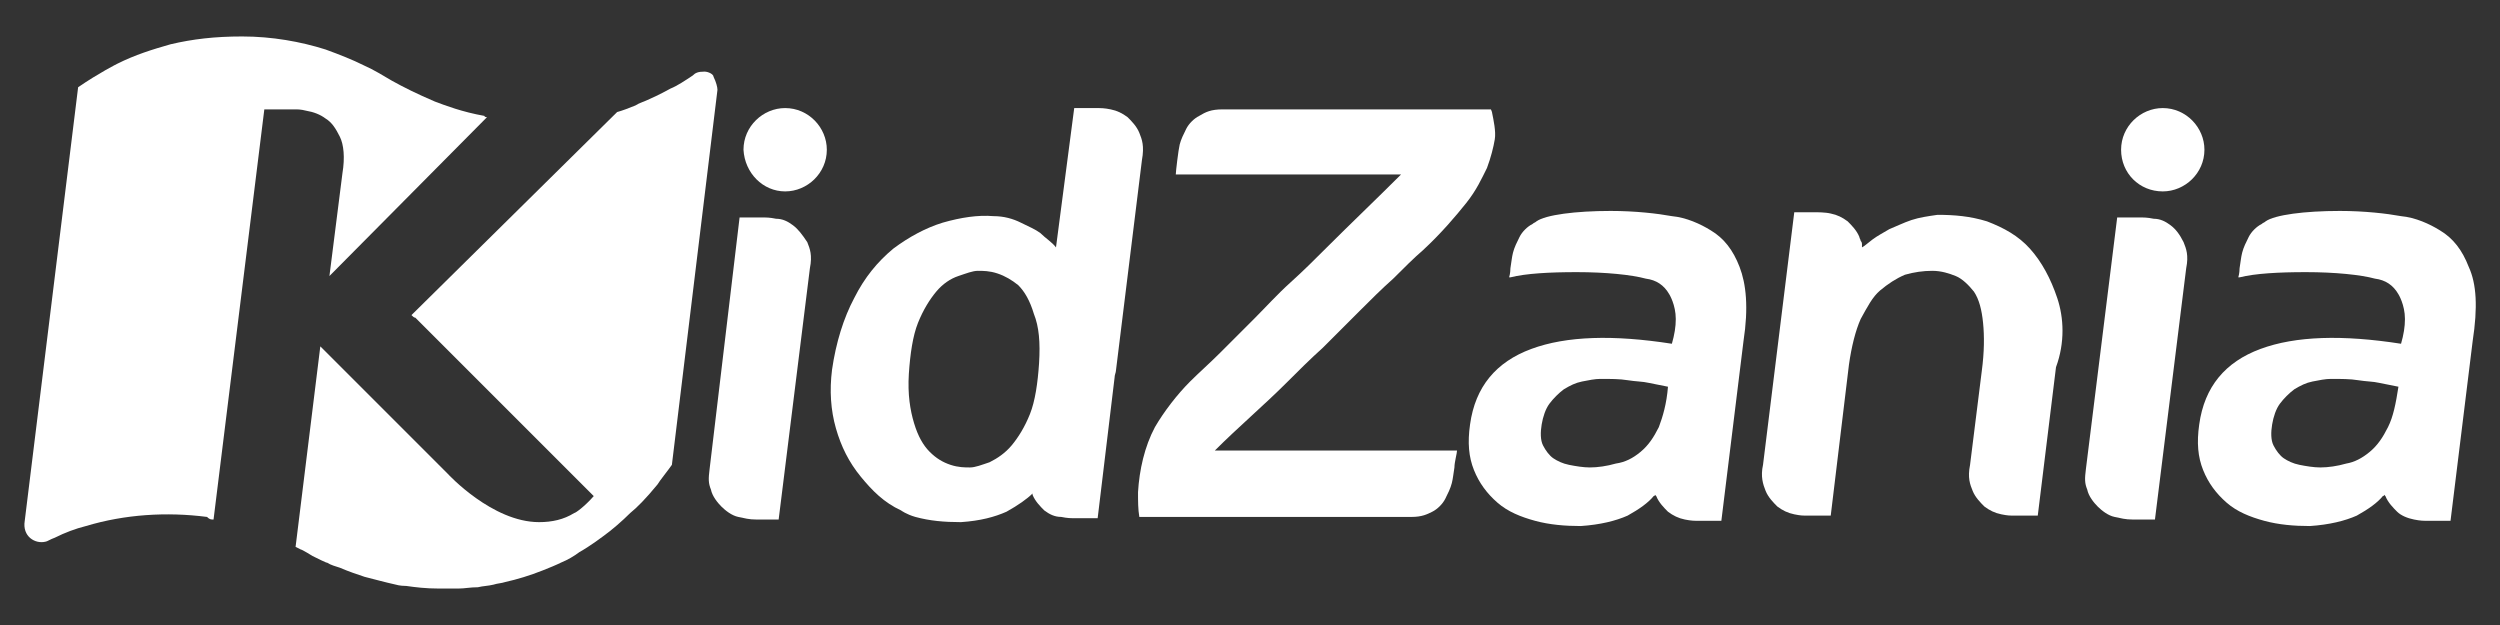 <?xml version="1.0" encoding="utf-8"?>
<!-- Generator: Adobe Illustrator 22.0.1, SVG Export Plug-In . SVG Version: 6.00 Build 0)  -->
<svg version="1.1" id="Layer_1" xmlns="http://www.w3.org/2000/svg" xmlns:xlink="http://www.w3.org/1999/xlink" x="0px" y="0px"
	 viewBox="0 0 192 48" style="enable-background:new 0 0 192 48;" xml:space="preserve">
<rect x="0" y="0" width="192" height="48" fill="#333333" stroke="none"/>
<style type="text/css">
	.st0{fill:#FFFFFF;}
</style>
<g>
	<path id="Vector_20" class="st0" d="M166.1,14.7c1.7,0,3.2-1.4,3.2-3.2c0-1.7-1.4-3.2-3.2-3.2c-1.7,0-3.2,1.4-3.2,3.2
		C162.9,13.3,164.3,14.7,166.1,14.7z"/>
	<path id="Vector_21" class="st0" d="M60.3,14.7c1.7,0,3.2-1.4,3.2-3.2c0-1.7-1.4-3.2-3.2-3.2c-1.7,0-3.2,1.4-3.2,3.2
		C57.2,13.3,58.6,14.7,60.3,14.7z"/>
	<path id="Vector_22" class="st0" d="M87.5,10.2c-0.2-0.5-0.6-0.9-0.9-1.2c-0.4-0.3-0.8-0.5-1.3-0.6c-0.5-0.1-0.7-0.1-1.2-0.1h-1.6
		L81.1,19c-0.3-0.4-0.8-0.7-1.2-1.1c-0.4-0.3-0.9-0.5-1.5-0.8c-0.6-0.3-1.3-0.5-2.1-0.5c-1.2-0.1-2.5,0.1-3.9,0.5
		c-1.3,0.4-2.6,1.1-3.8,2c-1.2,1-2.2,2.2-3,3.8c-0.8,1.5-1.4,3.4-1.7,5.5c-0.2,1.6-0.1,3.1,0.3,4.5c0.4,1.4,1,2.6,1.9,3.7
		c0.9,1.1,1.8,2,3.1,2.6c0,0,0.4,0.3,1.1,0.5c1.1,0.3,2.2,0.4,3.5,0.4c1.5-0.1,2.6-0.4,3.5-0.8c0.9-0.5,1.6-1,2-1.4c0,0,0,0.1,0,0.1
		c0.2,0.5,0.6,0.9,0.9,1.2c0.4,0.3,0.8,0.5,1.3,0.5c0.5,0.1,0.7,0.1,1.2,0.1h1.6L85.6,29c0-0.2,0.1-0.4,0.1-0.5l2-16.2
		C87.9,11.2,87.7,10.7,87.5,10.2z M79.8,27.9c-0.1,1.5-0.3,2.9-0.7,3.9c-0.4,1-0.9,1.8-1.4,2.4c-0.5,0.6-1.1,1-1.7,1.3
		c-0.6,0.2-1.1,0.4-1.5,0.4c-0.4,0-0.9,0-1.5-0.2c-0.6-0.2-1.1-0.5-1.6-1c-0.5-0.5-0.9-1.2-1.2-2.2c-0.3-1-0.5-2.2-0.4-3.8
		c0.1-1.5,0.3-2.9,0.7-3.9c0.4-1,0.9-1.8,1.4-2.4c0.5-0.6,1.1-1,1.7-1.2c0.6-0.2,1.1-0.4,1.5-0.4c0.4,0,0.9,0,1.5,0.2
		c0.6,0.2,1.1,0.5,1.6,0.9c0.5,0.5,0.9,1.2,1.2,2.2C79.8,25.1,79.9,26.3,79.8,27.9z"/>
	<path id="Vector_23" class="st0" d="M60.9,17.3c-0.4-0.3-0.8-0.5-1.3-0.5c-0.5-0.1-0.7-0.1-1.2-0.1h-1.6L54.5,36
		c-0.1,0.8-0.1,1.1,0.1,1.6c0.1,0.5,0.5,1,0.8,1.3c0.3,0.3,0.8,0.7,1.3,0.8c0.5,0.1,0.8,0.2,1.4,0.2h1.7l2.4-19.3c0.2-1,0-1.5-0.2-2
		C61.6,18,61.3,17.6,60.9,17.3z"/>
	<path id="Vector_24" class="st0" d="M114.6,8.7c0-0.1-0.1-0.3-0.1-0.3H96.3c-0.9,0-2.3,0-2.4,0h0c-0.9,0-1.3,0.2-1.8,0.5
		c-0.4,0.2-0.8,0.6-1,1c-0.2,0.4-0.4,0.8-0.5,1.2c-0.1,0.4-0.3,2.1-0.3,2.3h17.3c-1.8,1.8-4,3.9-5.7,5.6c-0.9,0.9-1.8,1.8-2.8,2.7
		c-1,0.9-1.9,1.9-2.8,2.8c-0.9,0.9-1.8,1.8-2.6,2.6c-0.8,0.8-1.6,1.5-2.3,2.2c-1,1-2,2.3-2.7,3.5c-0.8,1.5-1.2,3.3-1.3,5
		c0,0.7,0,1.3,0.1,1.9c0,0,20.8,0,20.9,0c0.8,0,1.2-0.2,1.6-0.4c0.4-0.2,0.8-0.6,1-1c0.2-0.4,0.4-0.8,0.5-1.2
		c0.1-0.4,0.1-0.6,0.2-1.2c0-0.4,0.2-1.1,0.2-1.3H93.3c1.8-1.8,3.8-3.5,5.5-5.2c0.9-0.9,1.8-1.8,2.8-2.7c0.9-0.9,1.9-1.9,2.8-2.8
		c0.9-0.9,1.7-1.7,2.6-2.5c0.8-0.8,1.6-1.6,2.3-2.2c1.4-1.3,2.5-2.6,3.3-3.6c0.8-1,1.2-1.9,1.6-2.7c0.3-0.8,0.5-1.6,0.6-2.2
		S114.7,9.2,114.6,8.7z"/>
	<path id="Vector_25" class="st0" d="M166.7,17.3c-0.4-0.3-0.8-0.5-1.3-0.5c-0.5-0.1-0.7-0.1-1.2-0.1h-1.6L160.2,36
		c-0.1,0.8-0.1,1.1,0.1,1.6c0.1,0.5,0.5,1,0.8,1.3c0.3,0.3,0.8,0.7,1.3,0.8c0.5,0.1,0.8,0.2,1.4,0.2h1.7l2.4-19.3c0.2-1,0-1.5-0.2-2
		C167.4,18,167.1,17.6,166.7,17.3z"/>
	<path id="Vector_26" class="st0" d="M158,22.9c-0.5-1.5-1.2-2.8-2.1-3.8c-0.9-1-2-1.6-3.3-2.1c-1.3-0.4-2.5-0.5-3.8-0.5
		c-0.7,0.1-1.4,0.2-2,0.4c-0.6,0.2-1.2,0.5-1.7,0.7c-0.5,0.3-0.9,0.5-1.3,0.8c-0.4,0.3-0.6,0.5-0.8,0.6c0-0.1,0-0.1,0-0.2
		c0-0.1,0-0.2-0.1-0.3c0-0.1-0.1-0.2-0.1-0.3c-0.2-0.5-0.6-0.9-0.9-1.2c-0.4-0.3-0.8-0.5-1.3-0.6c-0.4-0.1-1.1-0.1-1.1-0.1h-1.7
		l-2.4,19.4c-0.2,0.9,0,1.5,0.2,2c0.2,0.5,0.6,0.9,0.9,1.2c0.4,0.3,0.8,0.5,1.3,0.6c0.5,0.1,0.6,0.1,1.1,0.1c0,0,0,0,0,0h1.7
		l1.4-11.6c0.2-1.4,0.5-2.6,0.9-3.5c0.5-0.9,0.9-1.7,1.5-2.2c0.6-0.5,1.2-0.9,1.9-1.2c0.7-0.2,1.4-0.3,2.1-0.3
		c0.7,0,1.3,0.2,1.8,0.4c0.5,0.2,1,0.7,1.4,1.2c0.4,0.6,0.6,1.4,0.7,2.4c0.1,1,0.1,2.2-0.1,3.7l-0.9,7.2c-0.2,1,0,1.5,0.2,2
		c0.2,0.5,0.6,0.9,0.9,1.2c0.4,0.3,0.8,0.5,1.3,0.6c0.5,0.1,0.6,0.1,1.1,0.1h0h1.7l1.4-11.4C158.6,26.3,158.5,24.4,158,22.9z"/>
	<path id="Vector_27" class="st0" d="M133.6,20.5c-0.5-1.3-1.2-2.2-2.2-2.8c-0.8-0.5-1.9-1-3-1.1c-1.1-0.2-2.8-0.4-4.7-0.4
		c-2.7,0-5,0.3-5.7,0.8c-0.1,0.1-0.2,0.1-0.3,0.2c-0.4,0.2-0.8,0.6-1,1c-0.2,0.4-0.4,0.8-0.5,1.2c-0.1,0.4-0.1,0.6-0.2,1.2
		c0,0.4-0.1,0.7-0.1,0.7l0.1,0c1.2-0.3,3-0.4,5.1-0.4c2.2,0,4.2,0.2,5.3,0.5c0.8,0.1,1.4,0.5,1.8,1.2c0,0,0.5,0.8,0.5,1.9
		c0,0.6-0.1,1.2-0.3,1.9c-4.5-0.7-8.1-0.6-10.8,0.4c-2.7,1-4.3,2.9-4.7,5.8c-0.2,1.4-0.1,2.5,0.3,3.5c0.4,1,1,1.8,1.8,2.5
		c0.8,0.7,1.8,1.1,2.9,1.4c1.1,0.3,2.3,0.4,3.5,0.4c1.5-0.1,2.7-0.4,3.6-0.8c0.9-0.5,1.6-1,2-1.5c0,0,0.1,0,0.1-0.1
		c0,0,0.1,0.1,0.1,0.1c0.2,0.5,0.6,0.9,0.9,1.2c0.4,0.3,0.8,0.5,1.3,0.6c0.5,0.1,0.7,0.1,1.2,0.1h1.6l1.7-13.8
		C134.3,23.6,134.1,21.8,133.6,20.5z M127.4,32.8c-0.4,0.8-0.8,1.4-1.4,1.9c-0.6,0.5-1.2,0.8-1.9,0.9c-0.7,0.2-1.4,0.3-2,0.3
		c-0.5,0-1.1-0.1-1.6-0.2c-0.5-0.1-0.9-0.3-1.2-0.5c-0.3-0.2-0.6-0.6-0.8-1c-0.2-0.4-0.2-1-0.1-1.6c0.1-0.6,0.3-1.2,0.6-1.6
		c0.3-0.4,0.7-0.8,1.1-1.1c0.5-0.3,0.9-0.5,1.4-0.6c0.5-0.1,1-0.2,1.4-0.2c0.8,0,1.5,0,2.1,0.1c0.6,0.1,1.2,0.1,1.6,0.2
		c0.5,0.1,1,0.2,1.5,0.3C128,31,127.7,32,127.4,32.8z"/>
	<path id="Vector_28" class="st0" d="M189.6,20.5c-0.5-1.3-1.2-2.2-2.2-2.8c-0.8-0.5-1.9-1-3-1.1c-1.1-0.2-2.8-0.4-4.7-0.4
		c-2.7,0-5,0.3-5.7,0.8c-0.1,0.1-0.2,0.1-0.3,0.2c-0.4,0.2-0.8,0.6-1,1c-0.2,0.4-0.4,0.8-0.5,1.2c-0.1,0.4-0.1,0.6-0.2,1.2
		c0,0.4-0.1,0.7-0.1,0.7l0.1,0c1.2-0.3,3-0.4,5.1-0.4c2.2,0,4.2,0.2,5.3,0.5c0.8,0.1,1.4,0.5,1.8,1.2c0,0,0.5,0.8,0.5,1.9
		c0,0.6-0.1,1.2-0.3,1.9c-4.5-0.7-8.1-0.6-10.8,0.4c-2.7,1-4.3,2.9-4.7,5.8c-0.2,1.4-0.1,2.5,0.3,3.5c0.4,1,1,1.8,1.8,2.5
		c0.8,0.7,1.8,1.1,2.9,1.4c1.1,0.3,2.3,0.4,3.5,0.4c1.5-0.1,2.7-0.4,3.6-0.8c0.9-0.5,1.6-1,2-1.5c0,0,0.1,0,0.1-0.1
		c0,0,0.1,0.1,0.1,0.1c0.2,0.5,0.6,0.9,0.9,1.2s0.8,0.5,1.3,0.6c0.5,0.1,0.7,0.1,1.2,0.1h1.6l1.7-13.8
		C190.3,23.6,190.2,21.8,189.6,20.5z M183.4,32.8c-0.4,0.8-0.8,1.4-1.4,1.9c-0.6,0.5-1.2,0.8-1.8,0.9c-0.7,0.2-1.4,0.3-2,0.3
		c-0.5,0-1.1-0.1-1.6-0.2c-0.5-0.1-0.9-0.3-1.2-0.5c-0.3-0.2-0.6-0.6-0.8-1c-0.2-0.4-0.2-1-0.1-1.6c0.1-0.6,0.3-1.2,0.6-1.6
		c0.3-0.4,0.7-0.8,1.1-1.1c0.5-0.3,0.9-0.5,1.4-0.6c0.5-0.1,1-0.2,1.4-0.2c0.8,0,1.5,0,2.1,0.1c0.6,0.1,1.2,0.1,1.6,0.2
		c0.5,0.1,1,0.2,1.5,0.3C184,31,183.8,32,183.4,32.8z"/>
	<path id="Vector_29" class="st0" d="M16.4,39.9l3.9-31.5H22c0.2,0,0.3,0,0.4,0c0.1,0,0.2,0,0.2,0c0.3,0,0.5,0,0.9,0.1
		c0.6,0.1,1.1,0.3,1.5,0.6c0.5,0.3,0.8,0.8,1.1,1.4c0.3,0.6,0.4,1.6,0.2,2.8l-1,7.9L37.4,9c-0.2,0-0.2-0.1-0.2-0.1
		c-1.7-0.3-3-0.8-3.8-1.1c-1.4-0.6-2.4-1.1-3.3-1.6c-0.7-0.4-1.3-0.8-2.2-1.2c-0.8-0.4-1.8-0.8-2.9-1.2c-1.9-0.6-4.1-1-6.4-1
		c-2.1,0-3.8,0.2-5.5,0.6C11.7,3.8,10.4,4.2,9,4.9c0,0-1.4,0.7-3,1.8L1.9,40c-0.2,1.2,0.8,1.8,1.6,1.6c0.1,0,0.4-0.2,0.7-0.3
		c0.8-0.4,1.6-0.7,2.4-0.9c3-0.9,6.2-1.1,9.3-0.7C16.1,39.9,16.2,39.9,16.4,39.9z"/>
	<path id="Vector_30" class="st0" d="M54.1,5.5c-0.5,0-0.7,0.1-0.9,0.3c-0.6,0.4-1.2,0.8-1.7,1c-0.9,0.5-1.6,0.8-1.6,0.8
		c-0.4,0.2-0.8,0.3-1.1,0.5c-0.5,0.2-1,0.4-1.4,0.5L31.6,24.2c0.1,0.1,0.2,0.2,0.3,0.2l13.7,13.7c-0.7,0.8-1.4,1.3-1.5,1.3
		c-0.8,0.5-1.7,0.7-2.7,0.7c-3.6,0-7-3.7-7-3.7l-7.9-7.9l-1.9-1.9l-1.9,15.4c0.2,0.1,0.4,0.2,0.4,0.2c0.1,0,0.9,0.5,0.9,0.5
		c0.2,0.1,1.2,0.6,1.1,0.5c0.3,0.2,0.7,0.3,1,0.4c0.7,0.3,1.3,0.5,1.9,0.7c0.8,0.2,1.5,0.4,2.4,0.6c0,0,0.3,0.1,0.8,0.1
		c0.7,0.1,1.5,0.2,2.5,0.2c0.5,0,0.9,0,1.5,0c0.5,0,0.9-0.1,1.5-0.1c0.4-0.1,0.8-0.1,1.2-0.2c0.3-0.1,0.6-0.1,0.9-0.2
		c0.9-0.2,1.9-0.5,2.9-0.9c0.5-0.2,1-0.4,1.4-0.6c0.5-0.2,1-0.5,1.4-0.8c0.2-0.1,1-0.6,1.8-1.2c0.7-0.5,1.5-1.2,2.1-1.8
		c0.5-0.4,1.2-1.1,2.1-2.2c0.1-0.2,0.9-1.2,1.1-1.5l3.5-28.8c0-0.2-0.1-0.6-0.3-1C54.8,5.7,54.4,5.5,54.1,5.5z"/>
</g>
</svg>
